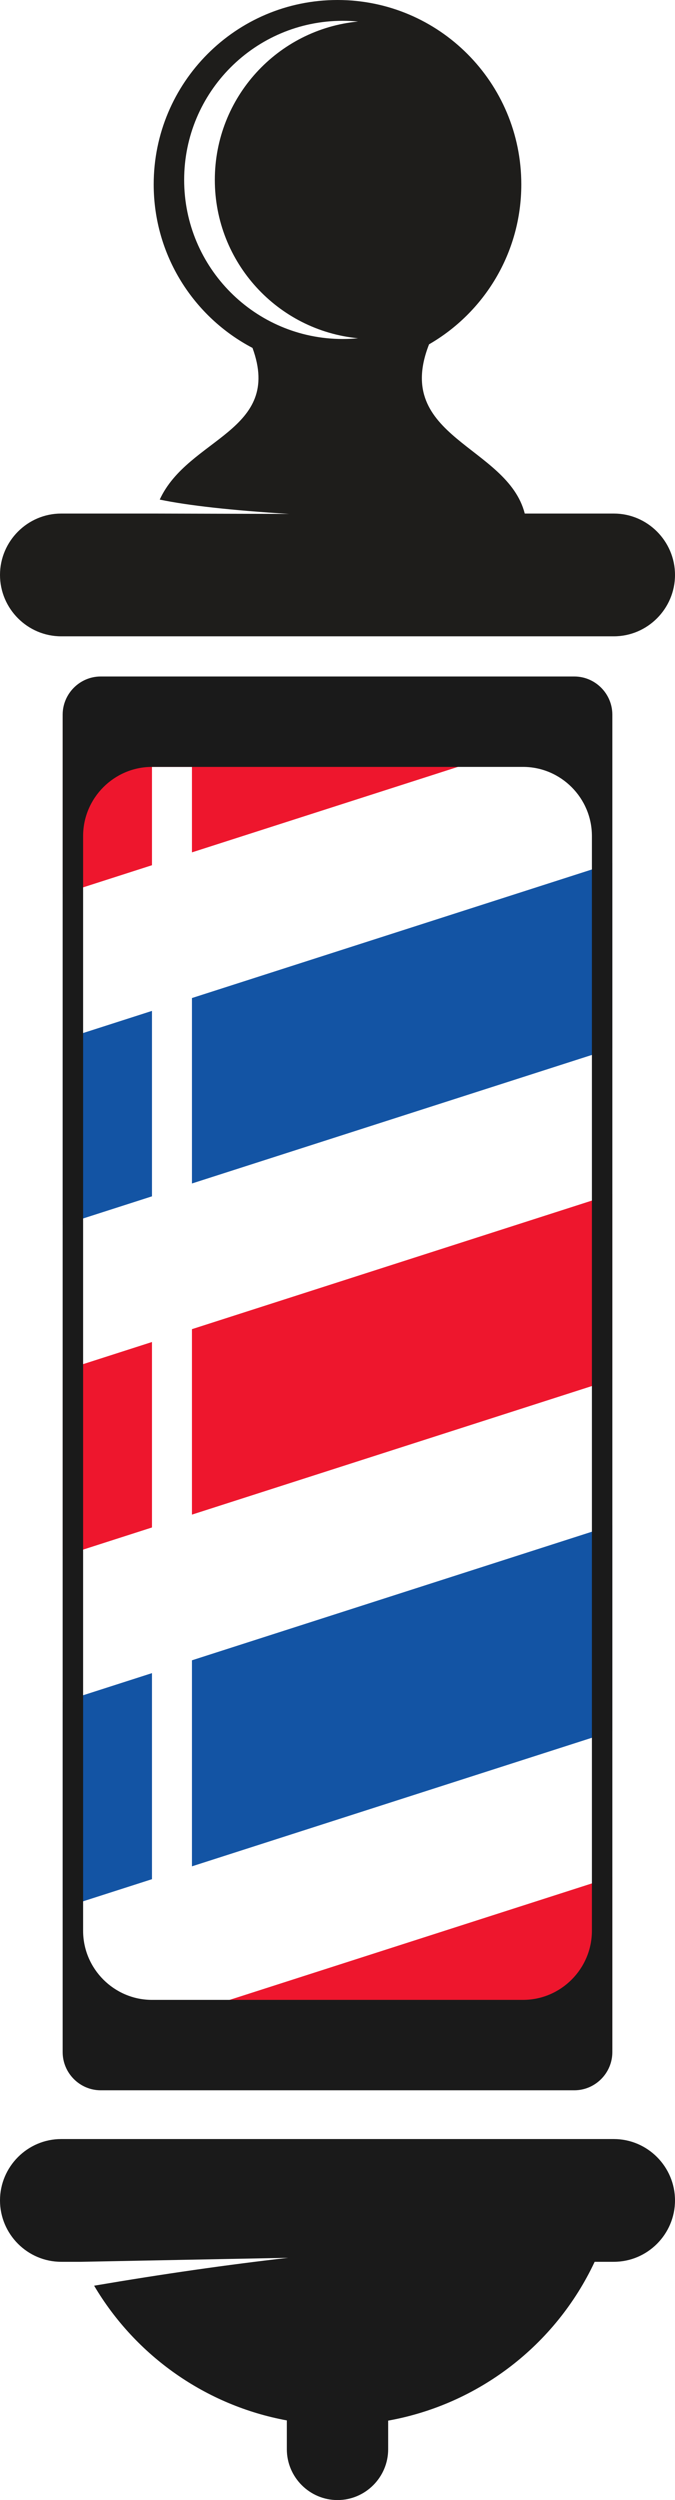 <svg width="189" height="700" viewBox="0 0 189 700" fill="none" xmlns="http://www.w3.org/2000/svg">
<path fill-rule="evenodd" clip-rule="evenodd" d="M171.457 525.498V573.831H21.122L171.457 525.498Z" fill="#EE162D"/>
<path fill-rule="evenodd" clip-rule="evenodd" d="M171.457 427.028V484.718L53.745 522.56V464.871L171.457 427.028ZM42.553 526.157L17.543 534.191V476.501L42.553 468.461V526.157Z" fill="#1354A4"/>
<path fill-rule="evenodd" clip-rule="evenodd" d="M171.457 334.313V386.242L53.745 424.084V372.155L171.457 334.313ZM42.553 427.681L17.543 435.721V383.791L42.553 375.751V427.681Z" fill="#EE162D"/>
<path fill-rule="evenodd" clip-rule="evenodd" d="M171.457 241.603V293.532L53.745 331.368V279.445L171.457 241.603ZM42.553 334.965L17.543 343.005V291.082L42.553 283.042V334.965Z" fill="#1354A4"/>
<path fill-rule="evenodd" clip-rule="evenodd" d="M17.543 200.853H171.36L53.745 238.659V214.727H42.553V242.255L17.543 250.296V200.853Z" fill="#EE162D"/>
<path fill-rule="evenodd" clip-rule="evenodd" d="M94.5 -9.15527e-05C122.925 -9.15527e-05 145.967 23.121 145.967 51.63C145.967 70.783 135.576 87.492 120.136 96.409C109.855 122.566 142.072 124.779 146.933 143.791H171.871C181.295 143.791 189 151.527 189 160.975V160.981C189 170.43 181.295 178.165 171.871 178.165H17.129C7.711 178.165 0 170.43 0 160.981V160.975C0 151.527 7.711 143.791 17.129 143.791H43.325C68.432 143.858 80.986 143.895 80.986 143.895C64.872 142.901 52.786 141.56 44.722 139.884C52.7 122.517 79.248 120.786 70.699 97.415C54.256 88.796 43.033 71.527 43.033 51.63C43.033 23.121 66.075 -9.15527e-05 94.5 -9.15527e-05ZM60.15 50.369C60.15 27.223 77.754 8.199 100.26 6.028C98.851 5.894 97.417 5.827 95.971 5.827C71.446 5.827 51.564 25.773 51.564 50.369C51.564 74.971 71.446 94.916 95.971 94.916C97.417 94.916 98.851 94.849 100.26 94.709C77.754 92.545 60.15 73.52 60.15 50.369Z" fill="#1E1D1B"/>
<path fill-rule="evenodd" clip-rule="evenodd" d="M166.505 633.289C155.519 656.714 133.863 673.234 108.688 677.757V685.767C108.688 693.6 102.308 700 94.5 700C86.698 700 80.312 693.6 80.312 685.767V677.696C57.708 673.539 38.02 659.714 26.353 639.976C45.5 636.714 63.614 634.112 80.701 632.167C80.701 632.167 61.408 632.545 22.817 633.289H17.129C7.711 633.289 0 625.559 0 616.105C0 606.65 7.711 598.915 17.129 598.915H171.871C181.295 598.915 189 606.65 189 616.105C189 625.559 181.295 633.289 171.871 633.289H166.505Z" fill="#1A1A1A"/>
<path fill-rule="evenodd" clip-rule="evenodd" d="M28.201 189.412H160.799C166.663 189.412 171.457 194.227 171.457 200.104V574.575C171.457 580.451 166.663 585.267 160.799 585.267H28.201C22.343 585.267 17.543 580.451 17.543 574.575V200.104C17.543 194.227 22.343 189.412 28.201 189.412ZM42.553 214.727H146.447C157.056 214.727 165.733 223.432 165.733 234.075V540.609C165.733 551.246 157.056 559.951 146.447 559.951H42.553C31.95 559.951 23.272 551.246 23.272 540.609V234.075C23.272 223.432 31.95 214.727 42.553 214.727Z" fill="#1A1A1A"/>
</svg>
